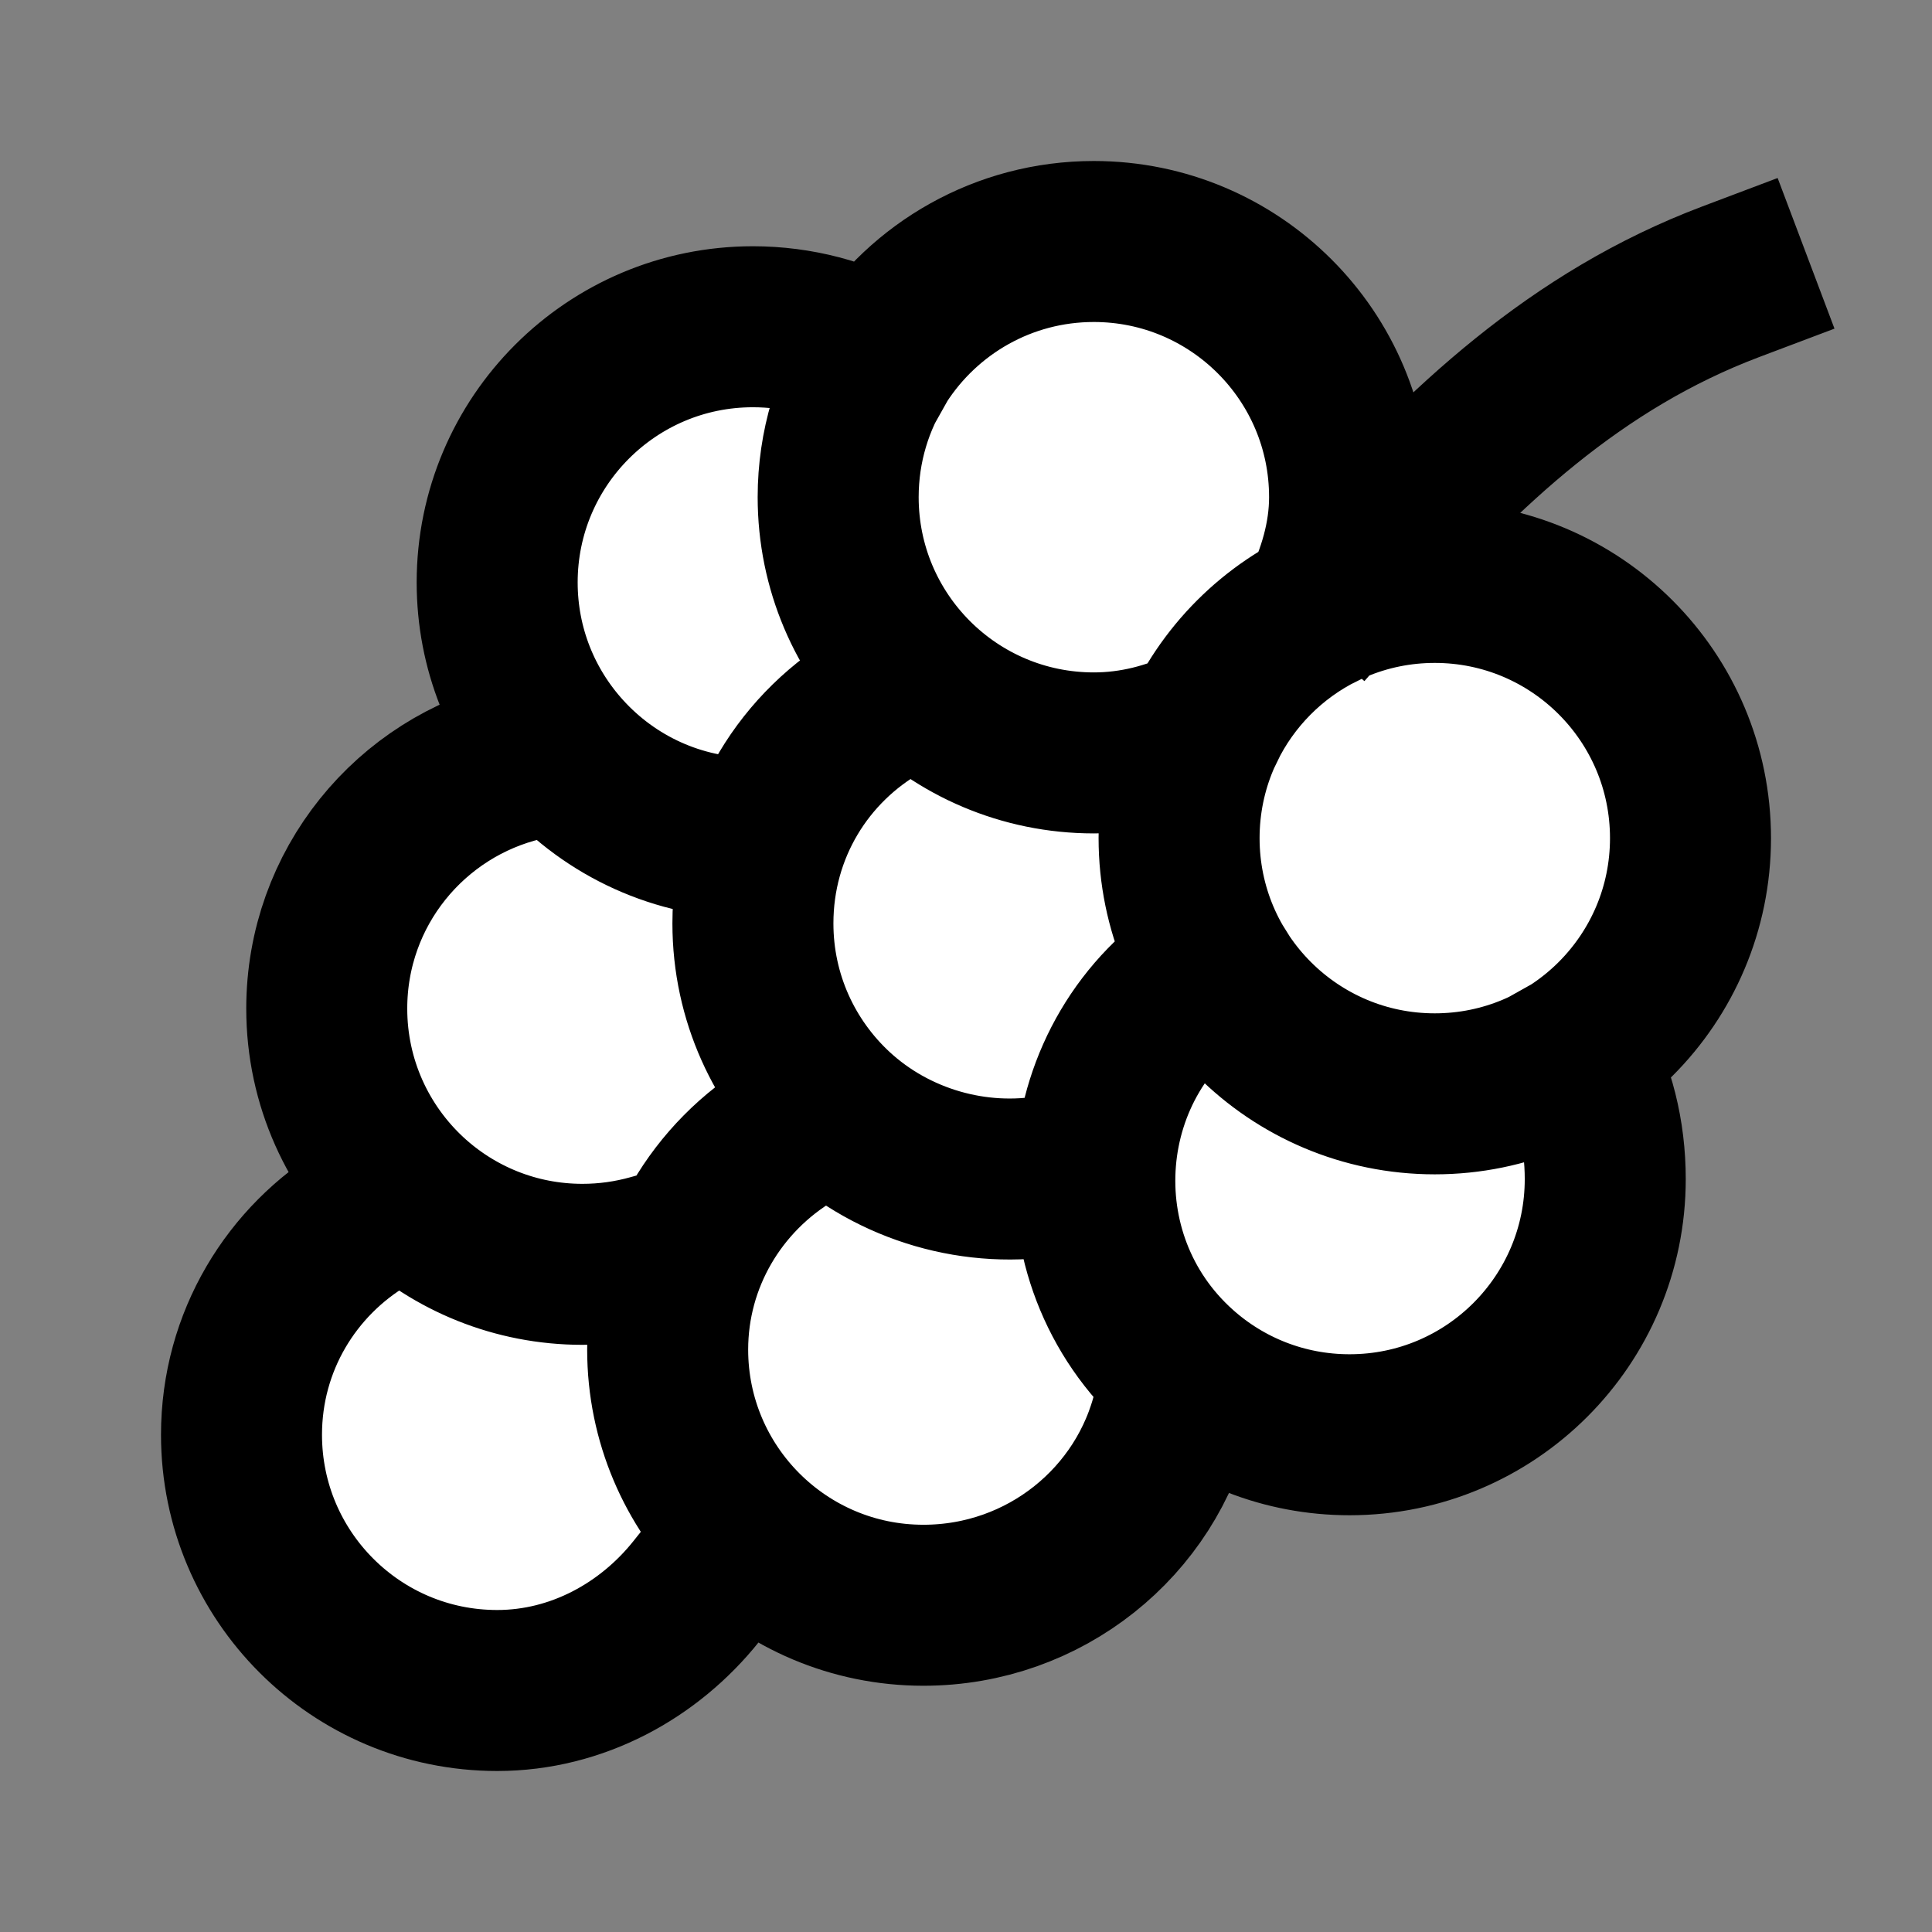 <svg width="24" height="24" viewBox="0 0 24 24" fill="none" xmlns="http://www.w3.org/2000/svg">
<rect x="0" y="0" width="24" height="24" fill="#808080" stroke="none"/>
<g id="grape">
<path id="fill1" d="M3 17.823C3 19.578 4.422 21 6.176 21C7.515 21 8.674 20.097 9.142 18.925C9.722 19.55 10.55 19.941 11.471 19.941C13.146 19.941 14.53 18.663 14.651 17.018C15.213 17.519 15.953 17.823 16.765 17.823C18.519 17.823 19.941 16.401 19.941 14.647C19.941 14.082 19.806 13.54 19.548 13.08C20.422 12.514 21 11.53 21 10.412C21 8.657 19.578 7.235 17.823 7.235C17.318 7.235 16.839 7.354 16.415 7.564C16.619 7.145 16.765 6.674 16.765 6.176C16.765 4.422 15.342 3 13.588 3C12.466 3 11.479 3.582 10.914 4.462C10.456 4.205 9.915 4.059 9.353 4.059C7.599 4.059 6.176 5.481 6.176 7.235C6.176 8.057 6.488 8.805 7 9.369C5.356 9.49 4.059 10.854 4.059 12.529C4.059 13.449 4.45 14.278 5.074 14.858C3.863 15.306 3 16.457 3 17.823Z" fill="white"/>
<path id="stroke1" d="M10.914 4.462C10.456 4.205 9.915 4.059 9.353 4.059C7.599 4.059 6.176 5.481 6.176 7.235C6.176 8.057 6.488 8.805 7 9.369C7.581 10.01 8.42 10.412 9.353 10.412M19.548 13.08C19.806 13.54 19.941 14.082 19.941 14.647C19.941 16.401 18.519 17.823 16.765 17.823C15.953 17.823 15.212 17.519 14.651 17.018C13.095 15.63 13.293 13.11 15.072 12M16.857 7.05C18.176 5.547 19.587 4.222 21.5 3.5M6.5 9.446C5.1 9.776 4.059 11.028 4.059 12.529C4.059 13.449 4.45 14.278 5.074 14.858C5.641 15.384 6.401 15.706 7.235 15.706C7.535 15.706 7.825 15.664 8.1 15.587M9.85 14.054C8.899 14.619 8.294 15.637 8.294 16.765C8.294 18.519 9.716 19.941 11.471 19.941C12.978 19.941 14.25 18.906 14.578 17.5M4.55 15.108C3.622 15.659 3 16.664 3 17.823C3 19.578 4.422 21 6.176 21C7.17 21 8.064 20.503 8.65 19.768M13.1 14.596C12.127 14.773 11.101 14.476 10.373 13.803C9.746 13.223 9.353 12.393 9.353 11.471C9.353 10.287 9.993 9.268 10.952 8.725M13.588 3C15.342 3 16.765 4.422 16.765 6.176C16.765 6.674 16.619 7.145 16.415 7.564C15.783 7.877 15.27 8.394 14.963 9.03C14.547 9.23 14.081 9.353 13.588 9.353C11.834 9.353 10.412 7.931 10.412 6.176C10.412 5.545 10.596 4.956 10.914 4.462C11.479 3.582 12.466 3 13.588 3ZM21 10.412C21 8.657 19.578 7.235 17.823 7.235C16.069 7.235 14.647 8.657 14.647 10.412C14.647 12.166 16.069 13.588 17.823 13.588C19.578 13.588 21 12.166 21 10.412Z" stroke="black" stroke-width="2" stroke-linecap="square"/>
</g>
</svg>
